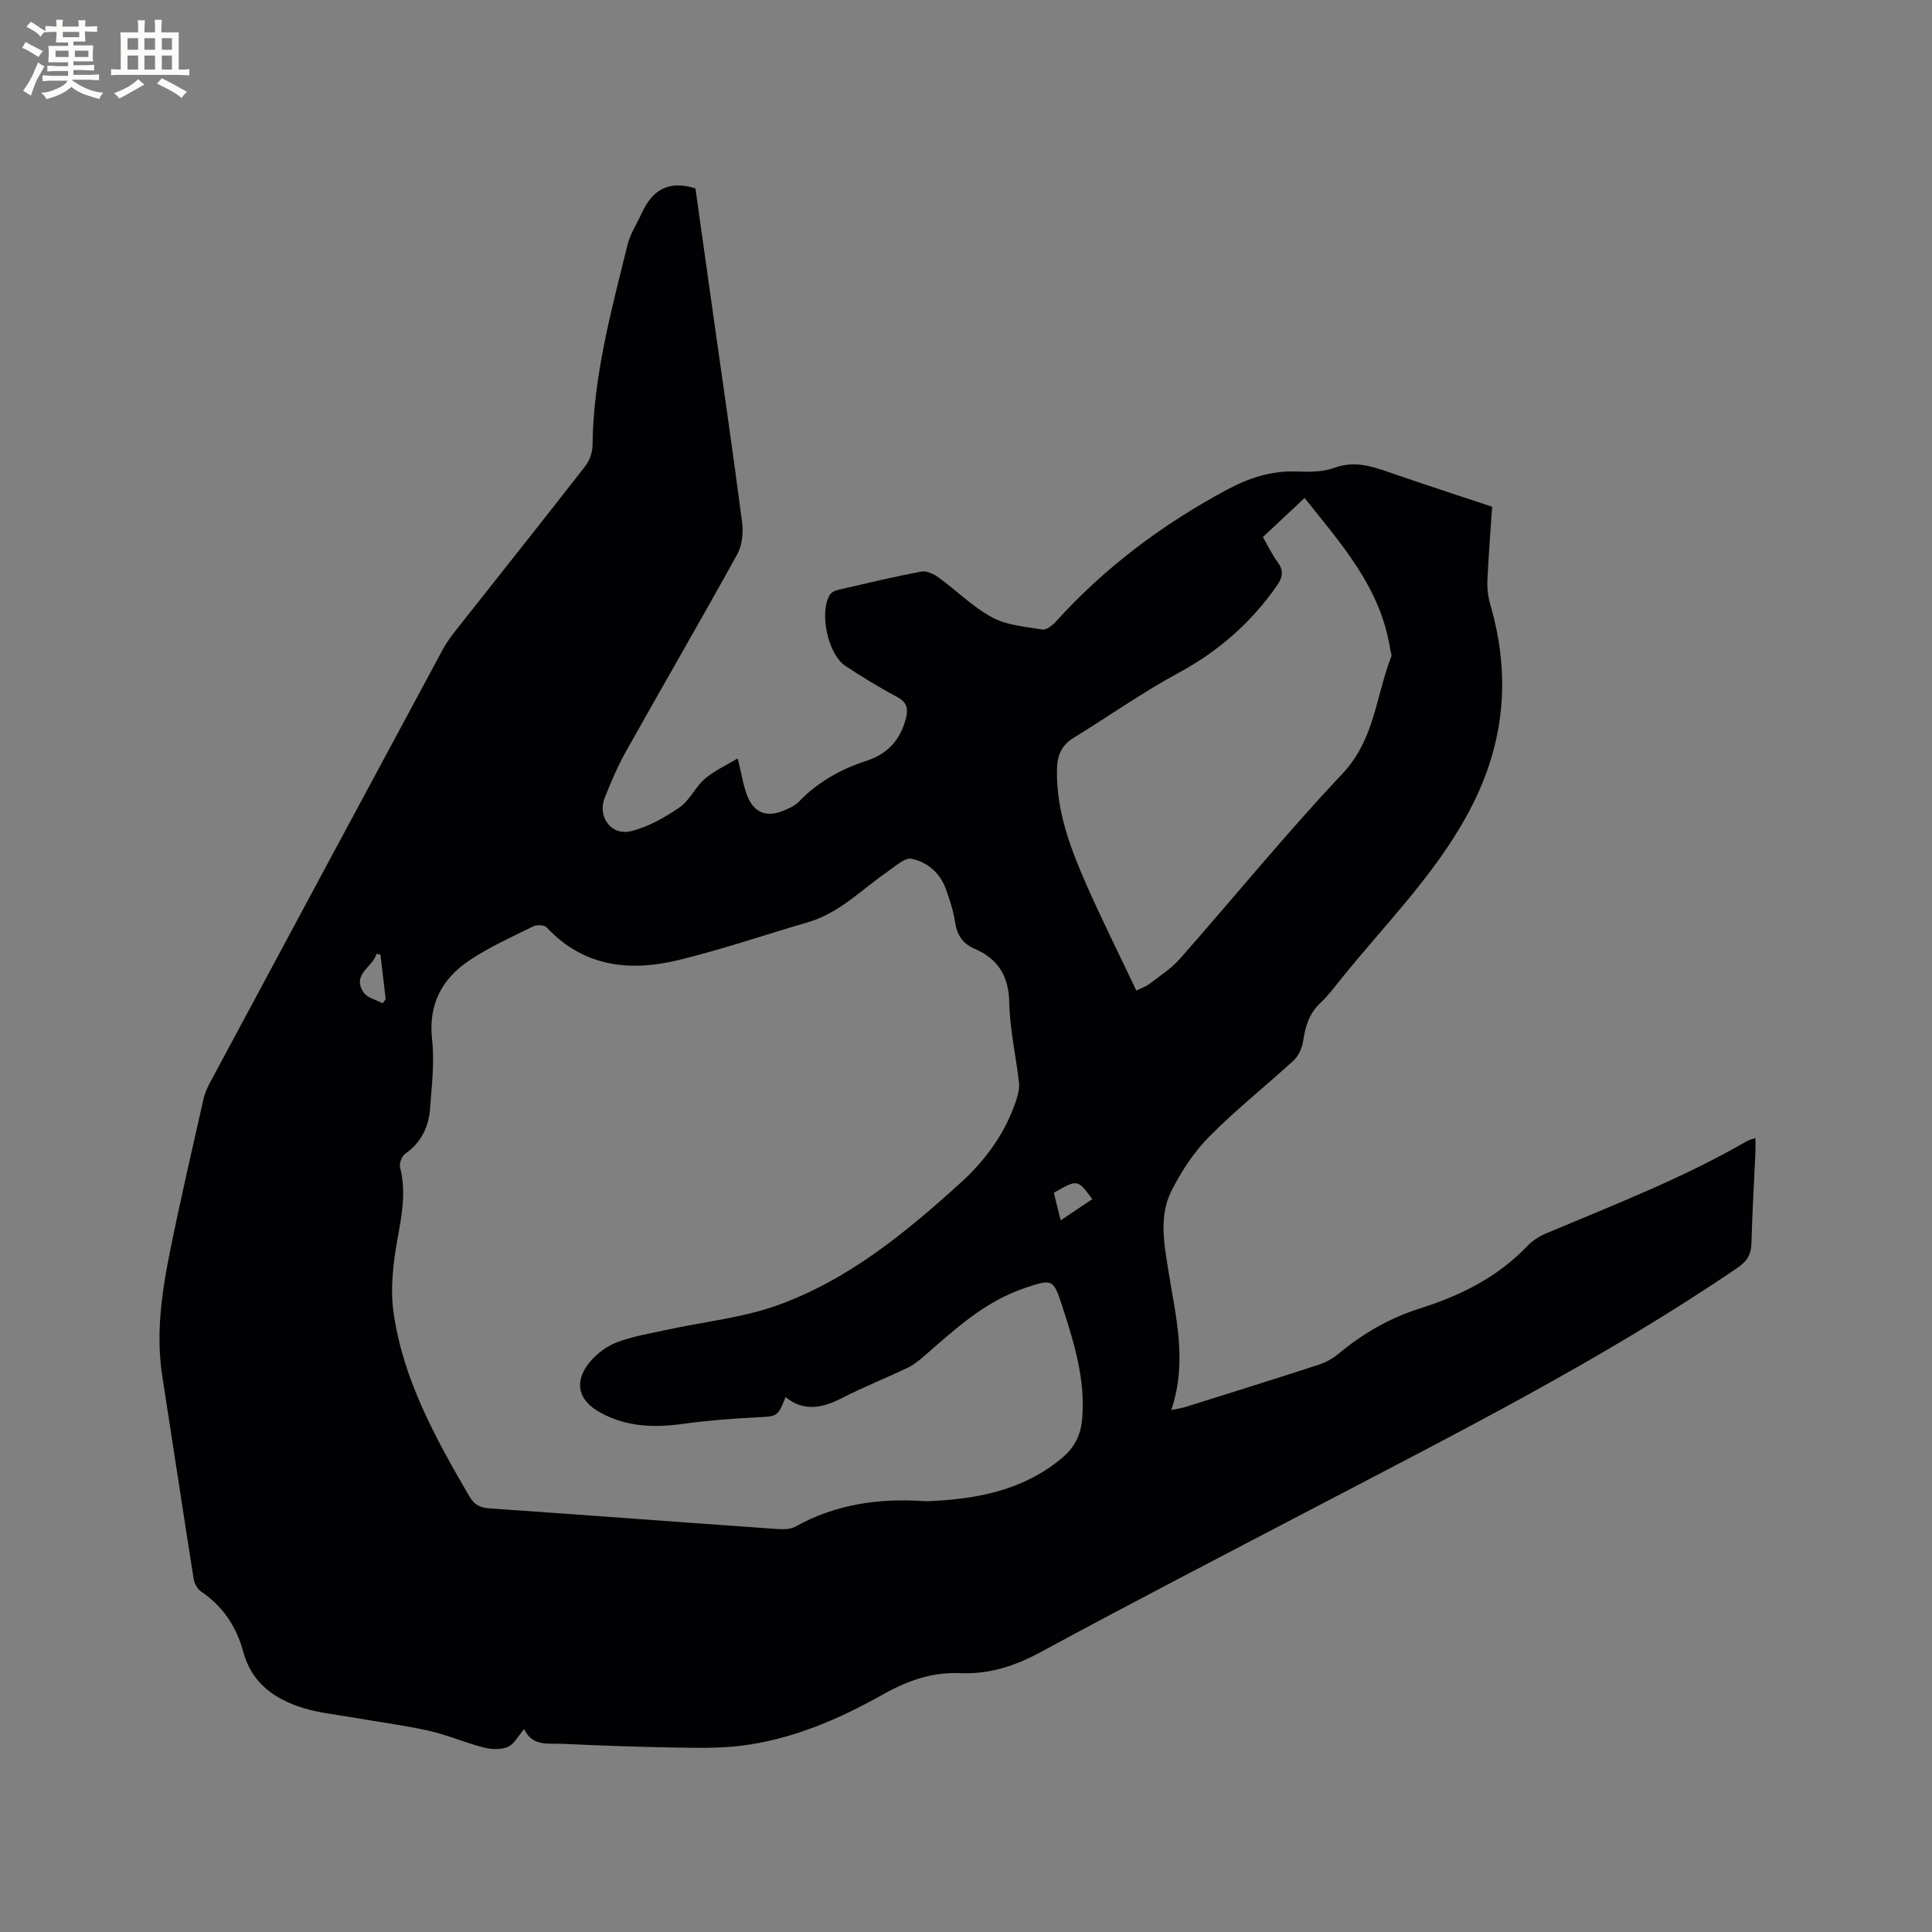 <svg enable-background="new 0 0 400 400" viewBox="0 0 400 400" xmlns="http://www.w3.org/2000/svg"><rect x="0" y="0" width="400" height="400" fill="#808080" stroke="none"/><path d="m143.98 39c1.21 8.59 2.43 17.3 3.66 26 2.03 14.37 4.13 28.73 6 43.12.28 2.15.02 4.77-.99 6.61-7.56 13.71-15.43 27.24-23.08 40.9-1.7 3.03-3.07 6.28-4.36 9.51-1.58 3.94 1.32 7.95 5.45 6.94 3.55-.87 6.98-2.83 10.04-4.93 2.1-1.44 3.26-4.21 5.24-5.91 1.99-1.7 4.48-2.82 6.8-4.22.77 3.08 1.11 5.52 1.98 7.75 1.37 3.51 3.98 4.5 7.44 3.09 1.16-.47 2.42-1.03 3.26-1.9 3.93-4.07 8.67-6.72 14-8.45 4.38-1.42 7.08-4.42 8.17-8.92.48-2.01.1-3.27-1.91-4.33-3.65-1.93-7.17-4.1-10.62-6.37-3.66-2.41-5.52-11.13-3.23-14.77.33-.53 1.16-.88 1.82-1.03 5.67-1.31 11.34-2.66 17.06-3.75 1.09-.21 2.58.47 3.56 1.18 3.76 2.73 7.12 6.13 11.15 8.31 3.03 1.64 6.83 1.92 10.34 2.5.83.14 2.09-.8 2.79-1.57 10.2-11.3 22.19-20.25 35.57-27.42 4.45-2.38 9.08-3.9 14.24-3.72 2.63.09 5.47.13 7.86-.75 3.96-1.46 7.39-.48 11.04.79 7.1 2.47 14.25 4.78 21.67 7.26-.34 5.1-.75 10.15-.98 15.21-.07 1.65.12 3.39.58 4.97 4.46 15.29 2.94 29.66-4.87 43.81-7.02 12.73-17.19 22.79-26.12 33.91-1.33 1.65-2.61 3.38-4.15 4.81-2.33 2.17-3.13 4.84-3.58 7.86-.22 1.43-.93 3.09-1.97 4.05-5.76 5.32-11.96 10.19-17.46 15.76-3.2 3.24-5.84 7.26-7.89 11.35-2.56 5.13-1.47 10.86-.62 16.25 1.5 9.51 4.05 18.9.63 29.03 1.49-.32 2.26-.41 3-.65 9.19-2.89 18.38-5.75 27.54-8.73 1.46-.48 2.91-1.29 4.1-2.28 5.03-4.19 10.58-7.39 16.83-9.37 8.39-2.65 16.09-6.45 22.26-12.94 1.06-1.11 2.49-2.01 3.91-2.61 14.04-5.92 28.28-11.42 41.52-19.08.43-.25.94-.35 1.79-.66 0 1.22.03 2.13-.01 3.03-.28 6.25-.66 12.49-.82 18.75-.06 2.34-.9 3.74-2.9 5.1-27.83 18.95-57.81 34.08-87.55 49.65-18.95 9.92-37.95 19.74-56.76 29.94-5.3 2.87-10.65 4.58-16.56 4.33-5.83-.25-10.87 1.51-15.92 4.34-9.26 5.21-19.02 9.43-29.69 10.71-4.7.56-9.5.41-14.25.33-7.41-.12-14.83-.39-22.23-.74-3.08-.15-6.58.64-8.23-3.07-1.27 1.46-2.09 3.14-3.39 3.7-1.43.61-3.39.53-4.96.13-3.86-.99-7.57-2.62-11.46-3.49-5.22-1.16-10.56-1.83-15.84-2.76-3.42-.6-6.93-.94-10.22-1.97-5.87-1.85-10.55-5.13-12.3-11.61-1.38-5.13-4.18-9.41-8.71-12.46-.75-.51-1.39-1.62-1.54-2.54-2.22-14.01-4.33-28.04-6.51-42.06-1.38-8.86-.08-17.56 1.67-26.19 2.1-10.38 4.5-20.69 6.82-31.02.27-1.22.78-2.43 1.37-3.53 16.07-29.95 32.15-59.89 48.27-89.82.85-1.57 1.98-3.01 3.09-4.42 8.8-11.15 17.65-22.26 26.38-33.47.88-1.14 1.47-2.83 1.48-4.27.14-14.23 3.87-27.83 7.23-41.48.57-2.32 1.98-4.43 2.98-6.64 2.14-4.65 5.46-6.86 11.09-5.08zm18.66 250.25c-1.66 4.16-1.67 3.99-6.22 4.21-5.07.25-10.15.67-15.18 1.36-5.93.81-11.62.59-16.98-2.38-4.53-2.51-5.51-6.24-2.24-10.33 1.45-1.81 3.6-3.4 5.76-4.22 3.33-1.26 6.93-1.83 10.44-2.6 7.54-1.64 15.38-2.43 22.59-4.99 14.71-5.24 26.64-15.04 38.08-25.42 5.29-4.8 9.3-10.39 11.54-17.19.38-1.16.67-2.47.53-3.66-.62-5.47-1.9-10.92-2-16.39-.1-5.57-2.31-9.13-7.26-11.25-2.47-1.06-3.6-2.94-3.99-5.6-.34-2.28-1.1-4.53-1.88-6.72-1.19-3.35-3.84-5.58-7.08-6.27-1.41-.3-3.38 1.56-4.96 2.64-5.38 3.7-9.97 8.6-16.51 10.5-8.94 2.6-17.76 5.64-26.8 7.83-10.07 2.44-19.62 1.45-27.27-6.74-.49-.52-2.06-.61-2.8-.24-4.52 2.24-9.2 4.32-13.36 7.14-5.61 3.8-8.4 9.09-7.59 16.32.53 4.68-.08 9.52-.42 14.27-.28 3.85-1.88 7.07-5.19 9.4-.69.49-1.23 1.99-1.01 2.81 1.25 4.89.4 9.56-.48 14.42-.93 5.13-1.61 10.58-.87 15.68 2 13.87 8.7 25.99 15.66 37.93 1.05 1.8 2.22 2.4 4.24 2.54 19.35 1.33 38.68 2.8 58.03 4.16 1.76.12 3.87.39 5.26-.39 8.45-4.72 17.5-5.93 26.95-5.26.21.01.42 0 .64-.01 10.01-.44 19.54-2.2 27.58-8.92 2.66-2.22 3.91-4.77 4.2-8.13.69-8.04-1.61-15.53-4.02-23-1.95-6.05-2.05-6.06-8.13-3.98-8.04 2.76-14.14 8.4-20.38 13.83-1.1.96-2.26 1.93-3.56 2.56-4.47 2.14-9.1 3.97-13.51 6.23-4.04 2.06-7.9 3.04-11.81-.14zm72.63-84.16c1.31-.65 2.04-.87 2.61-1.31 2.17-1.69 4.58-3.2 6.37-5.23 11.27-12.78 22.05-26.02 33.72-38.4 6.63-7.03 6.9-16.05 10.06-24.16.17-.43-.12-1.04-.2-1.56-1.98-12.92-10.4-22.07-17.73-31.33-3.03 2.84-5.78 5.42-8.63 8.09 1 1.73 1.85 3.58 3.04 5.17 1.39 1.87 1.01 3.27-.24 5.04-5.34 7.59-12.02 13.46-20.25 17.9-7.51 4.06-14.52 9.04-21.82 13.51-2.59 1.59-3.33 3.8-3.37 6.67-.13 8.51 2.82 16.22 6.14 23.78 3.23 7.32 6.82 14.48 10.3 21.83zm-17.08 41.86c.47 1.9.9 3.65 1.41 5.71 2.45-1.64 4.5-3.02 6.55-4.39-3.06-4.14-3.06-4.14-7.96-1.32zm-139.42-49.3c-.28-.06-.55-.11-.83-.17-.71 2.77-5.21 4.22-2.65 8.01.76 1.12 2.59 1.51 3.93 2.24.21-.29.42-.58.63-.87-.35-3.07-.71-6.14-1.08-9.21z" fill="#010103"/><g fill="#fcfbfa"><path d="m6.8 9.5c.6.3 1.3.7 2.1 1.1-.4.4-.7.8-.9 1.2-.7-.4-1.3-.8-1.8-1.1s-1.1-.6-1.6-.8c.2-.4.5-.8.7-1.2.4.2.8.5 1.5.8zm.9 6.9c-.3.6-.5 1.1-.7 1.7s-.4 1.1-.6 1.7c-.6-.4-1.1-.7-1.6-1 .7-1 1.2-1.8 1.5-2.4.3-.5.6-1.1.8-1.7.3-.6.5-1.2.8-1.8.3.3.8.6 1.3.8-.7 1.3-1.2 2.2-1.5 2.7zm.1-11c.4.3 1 .7 1.7 1.1-.5.2-.8.6-1.1 1.1-.5-.6-1-1-1.4-1.2s-.9-.6-1.5-.8c.2-.4.5-.7.9-1.1.5.3.9.6 1.4.9zm10.5 13.1c1 .4 2 .6 3.1.7-.4.4-.7.8-.8 1.3-.9-.2-1.9-.6-3-.9-1-.4-2-.9-2.8-1.6-.5.4-1.1.9-1.9 1.3s-1.9.9-3.3 1.2c-.1-.3-.5-.8-1.1-1.3 1 0 2.1-.3 3.2-.8 1.2-.5 1.9-1 2.3-1.7h-3.2c-.4 0-1 0-2 .1v-1.2c1 0 1.7.1 2 .1h3.3v-1h-2.3c-.2 0-.9 0-2 .1v-1.2c1.2 0 1.9.1 2 .1h2.3v-.8h-4.1c0-.7.1-1.2.1-1.6 0-.5 0-1.1-.1-1.8h4.1v-.7h-2.5c0-.6.1-1.1.1-1.6v-.6h-.5c-.4 0-1 0-1.8.1v-1.3c1.2 0 1.9.1 2.1.1h.2c0-.3 0-.8-.1-1.4h1.4c0 .6-.1 1-.1 1.4h3.4c0-.4 0-.8-.1-1.3h1.5c0 .4-.1.9-.1 1.3.7 0 1.5 0 2.5-.1v1.2c-1 0-1.8-.1-2.5-.1v.6c0 .3 0 .8.1 1.5h-2.5v.8h4.1c0 .7-.1 1.3-.1 1.8s0 1 .1 1.5h-4.1v.8h1.4c.8 0 1.8 0 2.9-.1v1.2c-1 0-1.9-.1-2.8-.1h-1.5v1h3.2c.3 0 1 0 2.1-.1v1.2c-1.1 0-1.8-.1-2.1-.1h-3.4l-.1.1c1.4 1 2.4 1.5 3.4 1.9zm-4.1-6.7v-1.3h-2.7v1.3zm2.2-4.1v-1.1h-3.4v1.1zm1.9 4.1v-1.3h-2.8v1.3z"/><path d="m37 6.7v2.3 5.4c1 0 1.8 0 2.2-.1v1.3c-.6 0-1.5-.1-2.5-.1h-11.9c-.7 0-1.3 0-1.8.1v-1.3c.5 0 1.1.1 2 .1v-5.2c0-1 0-1.8-.1-2.5h3.7c0-1.3 0-2.1-.1-2.5h1.5c0 .4-.1 1.3-.1 2.5h2.2c0-1.2 0-2.1-.1-2.6h1.5c0 .4-.1 1.3-.1 2.6zm-12.3 13.7c-.3-.4-.7-.8-1.1-1.1 1.1-.4 2.1-.9 2.9-1.3.8-.5 1.5-1 2.1-1.6.4.4.9.8 1.3 1.1-2.5 1.4-4.2 2.4-5.2 2.9zm3.9-10.1v-2.4h-2.2v2.4zm0 4.1v-2.9h-2.2v2.9zm3.5-4.1v-2.4h-2.2v2.4zm0 4.1v-2.9h-2.2v2.9zm.4 2.9 1-1.1c.6.3 1.4.7 2.5 1.3s2 1.1 2.7 1.5c-.4.4-.8.8-1.1 1.3-.8-.8-2.5-1.7-5.1-3zm3.1-7v-2.4h-2.1v2.4zm0 4.1v-2.9h-2.1v2.9z"/></g></svg>